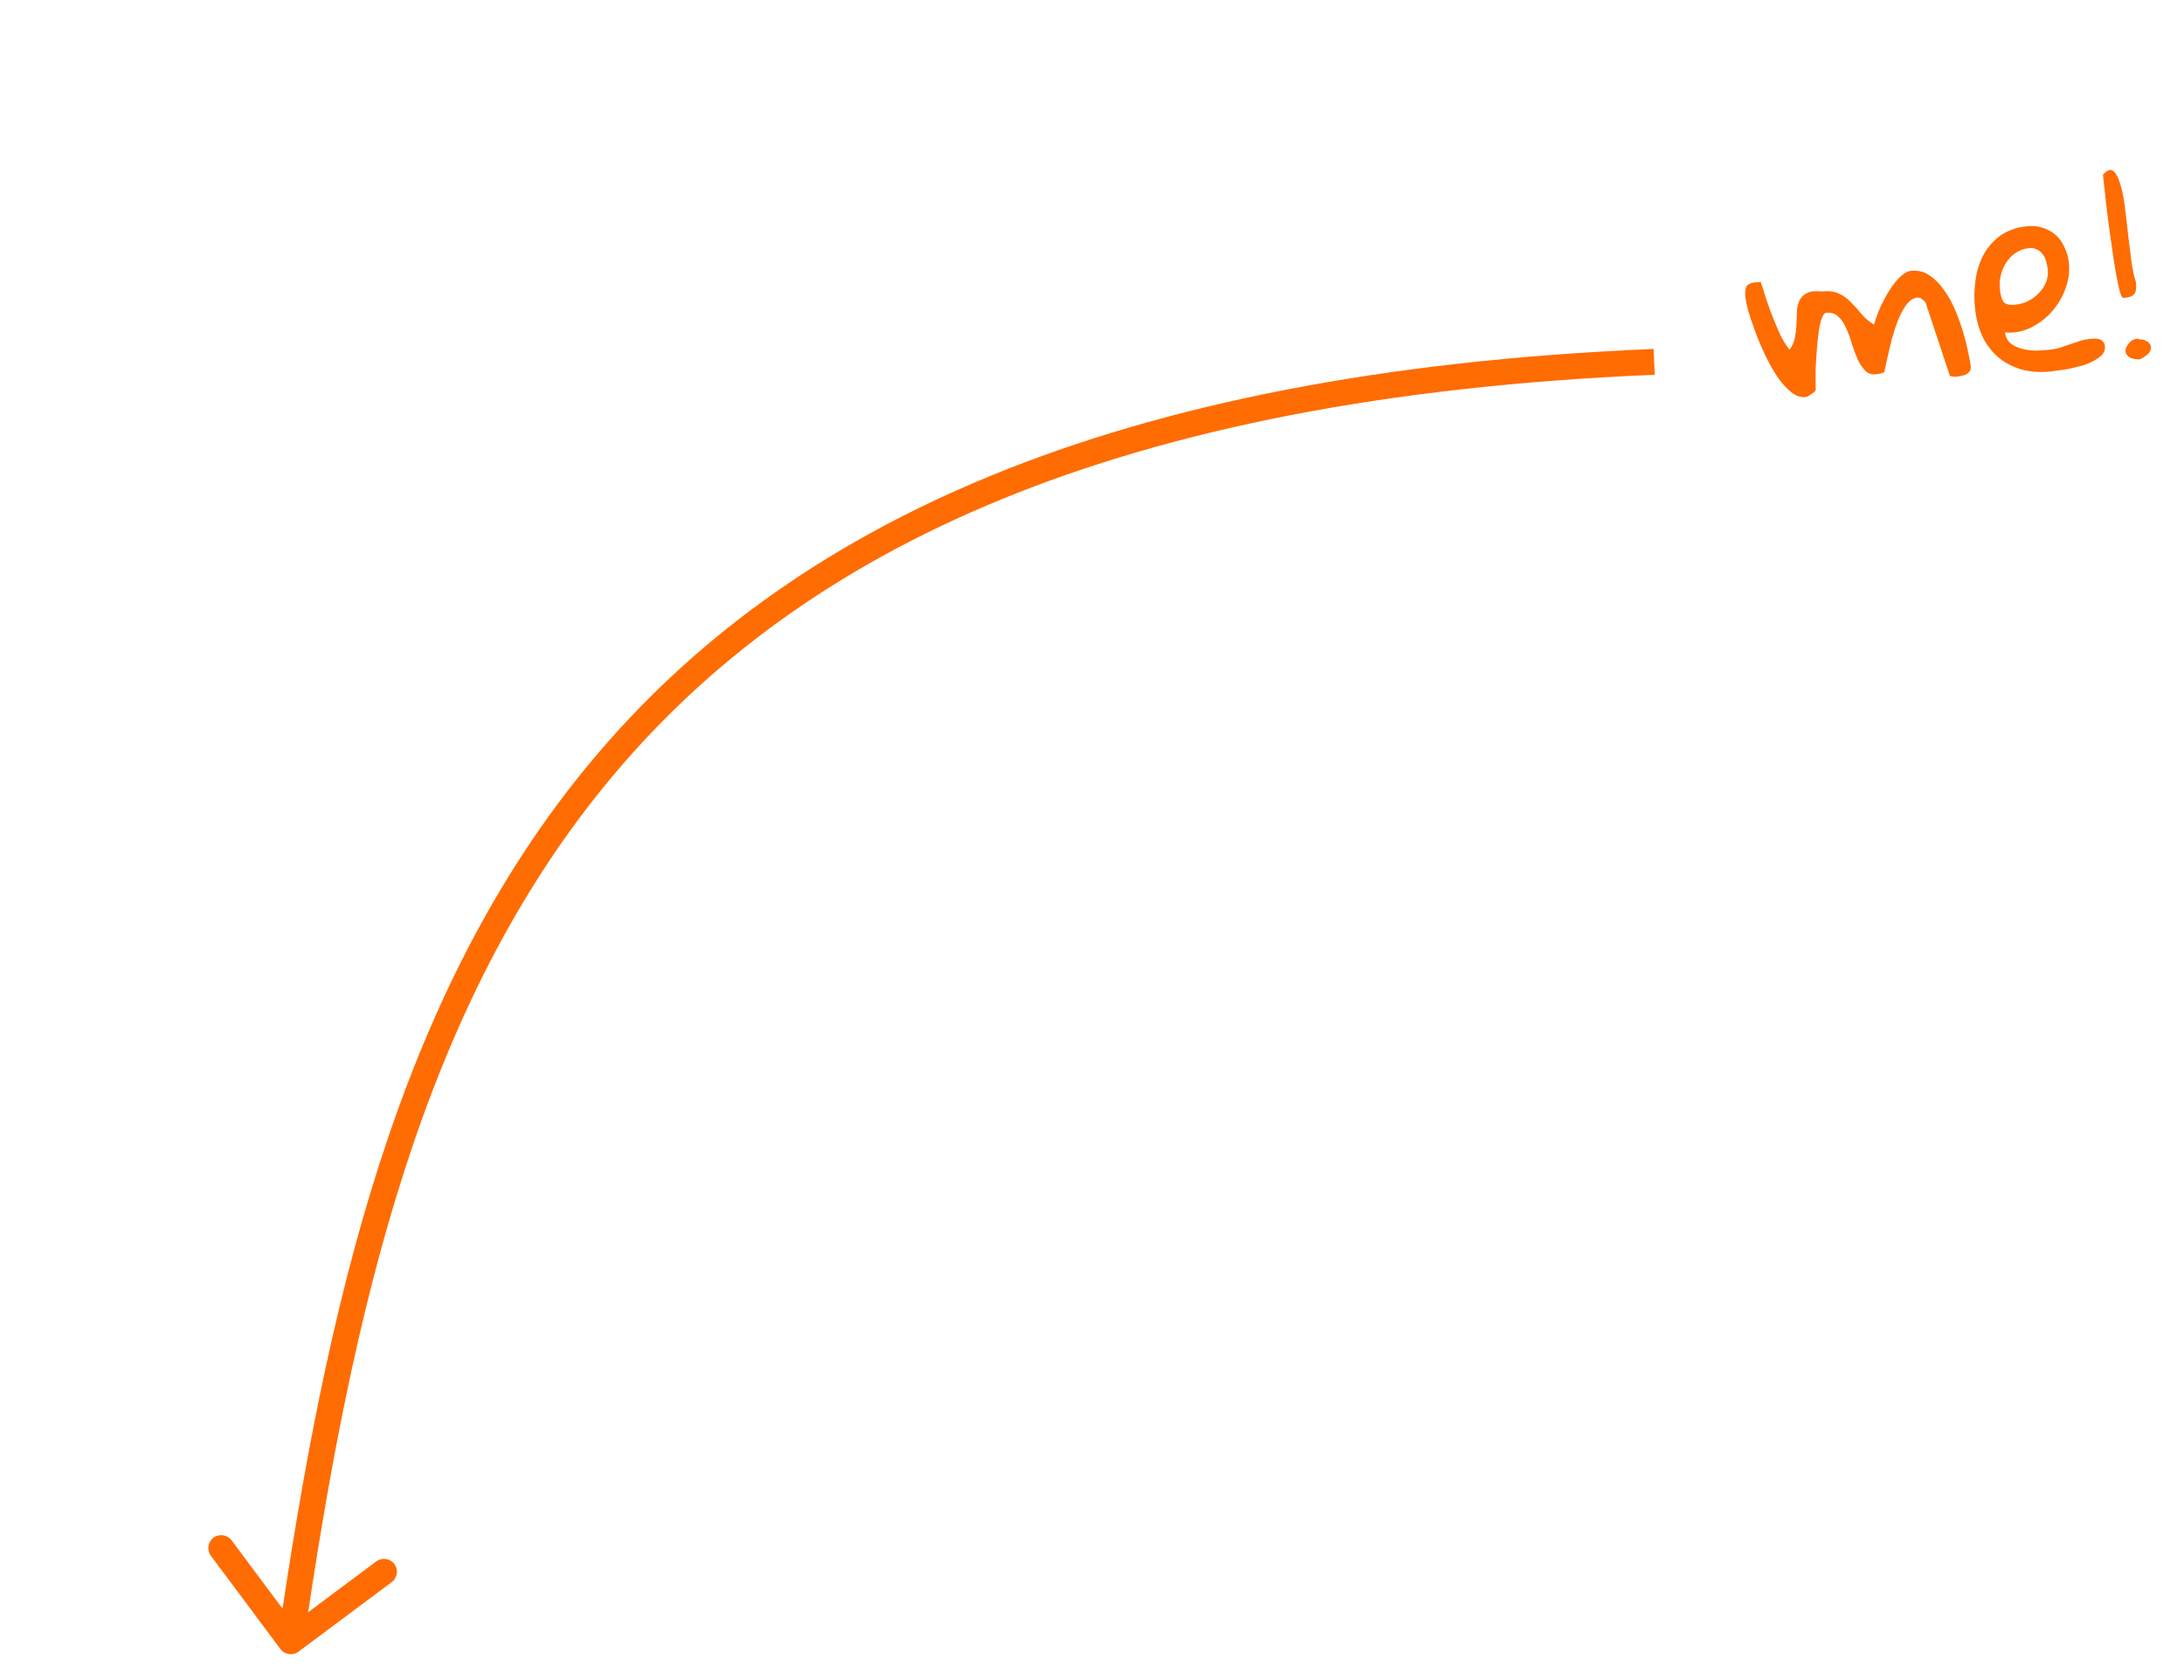 <svg width="169" height="130" viewBox="0 0 169 130" fill="none" xmlns="http://www.w3.org/2000/svg">
<path d="M21.698 127.598C22.029 128.041 22.655 128.132 23.098 127.802L30.312 122.421C30.755 122.091 30.846 121.464 30.516 121.022C30.186 120.579 29.559 120.488 29.117 120.818L22.704 125.601L17.921 119.188C17.591 118.745 16.965 118.654 16.522 118.984C16.079 119.314 15.988 119.94 16.318 120.383L21.698 127.598ZM128 28L127.958 27.001C85.786 28.758 60.973 40.696 45.795 58.859C30.661 76.969 25.261 101.1 21.51 126.856L22.5 127L23.49 127.144C27.239 101.4 32.589 77.781 47.33 60.141C62.027 42.554 86.214 30.742 128.042 28.999L128 28Z" fill="#FF6C02"/>
<path d="M135.055 22.968C135.02 22.645 135.045 22.387 135.13 22.194C135.227 22.001 135.457 21.885 135.819 21.846C135.858 21.842 135.93 21.841 136.035 21.843C136.151 21.83 136.223 21.823 136.249 21.82C136.382 22.212 136.519 22.642 136.661 23.112C136.814 23.567 136.981 24.027 137.161 24.492C137.342 24.958 137.534 25.415 137.739 25.865C137.957 26.313 138.203 26.712 138.476 27.063C138.683 26.792 138.82 26.483 138.888 26.135C138.956 25.788 138.997 25.443 139.013 25.101C139.028 24.746 139.038 24.411 139.044 24.096C139.061 23.767 139.13 23.484 139.249 23.249C139.366 23.001 139.555 22.811 139.816 22.678C140.09 22.544 140.479 22.503 140.982 22.554C141.525 22.496 141.97 22.554 142.316 22.726C142.66 22.886 142.966 23.109 143.232 23.395C143.509 23.667 143.777 23.966 144.034 24.292C144.303 24.604 144.627 24.877 145.005 25.112C145.065 24.935 145.14 24.718 145.23 24.459C145.319 24.188 145.434 23.907 145.573 23.617C145.724 23.313 145.882 23.015 146.047 22.722C146.224 22.416 146.411 22.14 146.608 21.897C146.803 21.64 147.01 21.428 147.228 21.261C147.444 21.081 147.662 20.979 147.883 20.956C148.413 20.899 148.891 21.019 149.315 21.314C149.738 21.597 150.112 21.976 150.438 22.452C150.775 22.914 151.067 23.446 151.315 24.048C151.561 24.637 151.766 25.211 151.93 25.77C152.094 26.328 152.221 26.845 152.311 27.32C152.412 27.781 152.474 28.115 152.496 28.322C152.514 28.49 152.489 28.624 152.421 28.723C152.353 28.822 152.263 28.903 152.152 28.967C152.04 29.018 151.913 29.058 151.772 29.086C151.644 29.113 151.522 29.133 151.405 29.145C151.379 29.148 151.34 29.152 151.289 29.157C151.235 29.15 151.176 29.143 151.11 29.137C151.056 29.13 150.983 29.118 150.89 29.102L149.01 23.429C149.006 23.39 148.946 23.324 148.832 23.232C148.716 23.126 148.63 23.063 148.576 23.043C148.537 23.047 148.504 23.044 148.477 23.034C148.451 23.036 148.431 23.038 148.418 23.04C148.404 23.028 148.391 23.023 148.378 23.025C148.106 23.053 147.858 23.191 147.636 23.437C147.426 23.682 147.236 23.984 147.064 24.343C146.893 24.701 146.739 25.098 146.601 25.531C146.464 25.965 146.346 26.396 146.248 26.826C146.148 27.242 146.059 27.632 145.979 27.994C145.912 28.341 145.855 28.609 145.81 28.797C145.761 28.829 145.66 28.866 145.507 28.908C145.353 28.938 145.25 28.955 145.198 28.96C144.836 28.999 144.544 28.906 144.324 28.68C144.102 28.442 143.907 28.142 143.737 27.78C143.581 27.417 143.434 27.02 143.296 26.59C143.171 26.145 143.023 25.741 142.853 25.38C142.697 25.017 142.496 24.724 142.249 24.501C142.015 24.264 141.703 24.166 141.315 24.208C141.172 24.223 141.051 24.38 140.952 24.678C140.853 24.977 140.775 25.352 140.718 25.803C140.66 26.242 140.613 26.718 140.576 27.233C140.537 27.734 140.509 28.209 140.491 28.656C140.485 29.088 140.485 29.455 140.491 29.756C140.496 30.056 140.499 30.207 140.499 30.207C140.477 30.248 140.43 30.299 140.358 30.359C140.285 30.406 140.205 30.46 140.12 30.522C140.048 30.582 139.968 30.63 139.88 30.665C139.805 30.699 139.748 30.719 139.709 30.723C139.347 30.761 138.98 30.637 138.609 30.349C138.237 30.048 137.88 29.654 137.541 29.166C137.212 28.664 136.898 28.108 136.597 27.499C136.31 26.888 136.056 26.286 135.836 25.694C135.616 25.102 135.434 24.565 135.291 24.082C135.161 23.599 135.082 23.227 135.055 22.968ZM152.828 23.867C152.753 23.168 152.763 22.46 152.857 21.743C152.951 21.026 153.15 20.37 153.453 19.774C153.769 19.178 154.2 18.674 154.746 18.262C155.304 17.849 156.004 17.598 156.846 17.508C157.325 17.457 157.755 17.503 158.137 17.646C158.517 17.776 158.846 17.97 159.122 18.229C159.398 18.487 159.615 18.805 159.773 19.181C159.943 19.542 160.049 19.93 160.093 20.345C160.164 21.005 160.076 21.663 159.832 22.317C159.6 22.97 159.251 23.564 158.784 24.098C158.328 24.618 157.784 25.036 157.149 25.352C156.514 25.655 155.846 25.779 155.146 25.722C155.199 26.096 155.354 26.388 155.612 26.596C155.882 26.79 156.191 26.927 156.54 27.008C156.889 27.089 157.247 27.129 157.613 27.13C157.979 27.117 158.304 27.095 158.589 27.065C158.886 27.033 159.162 26.978 159.416 26.898C159.669 26.819 159.922 26.733 160.174 26.641C160.426 26.549 160.679 26.463 160.932 26.384C161.199 26.303 161.481 26.247 161.778 26.215C161.895 26.203 162.012 26.197 162.13 26.197C162.248 26.198 162.361 26.219 162.471 26.259C162.578 26.287 162.67 26.349 162.746 26.446C162.82 26.53 162.865 26.643 162.88 26.785C162.906 27.031 162.838 27.248 162.674 27.436C162.51 27.61 162.291 27.771 162.018 27.918C161.759 28.064 161.464 28.186 161.135 28.287C160.803 28.375 160.478 28.455 160.158 28.528C159.85 28.587 159.561 28.631 159.289 28.66C159.031 28.701 158.838 28.728 158.708 28.741C157.879 28.83 157.121 28.779 156.433 28.591C155.744 28.389 155.148 28.079 154.645 27.661C154.141 27.23 153.731 26.698 153.415 26.064C153.11 25.415 152.914 24.683 152.828 23.867ZM154.752 22.386C154.8 22.839 154.894 23.163 155.032 23.358C155.184 23.551 155.499 23.622 155.978 23.572C156.315 23.536 156.639 23.442 156.95 23.291C157.26 23.128 157.533 22.922 157.768 22.674C158.017 22.425 158.203 22.143 158.326 21.829C158.45 21.515 158.493 21.183 158.456 20.833C158.436 20.639 158.395 20.44 158.334 20.237C158.286 20.033 158.201 19.852 158.08 19.695C157.957 19.524 157.806 19.396 157.627 19.311C157.459 19.211 157.245 19.175 156.986 19.202C156.598 19.243 156.252 19.372 155.947 19.588C155.654 19.789 155.413 20.044 155.223 20.352C155.032 20.647 154.897 20.976 154.817 21.338C154.737 21.687 154.715 22.036 154.752 22.386ZM165.555 26.265C165.723 26.247 165.891 26.282 166.057 26.369C166.236 26.455 166.354 26.573 166.409 26.724C166.476 26.861 166.454 27.027 166.344 27.222C166.234 27.417 165.973 27.615 165.563 27.816C165.208 27.802 164.946 27.744 164.778 27.644C164.622 27.53 164.524 27.409 164.485 27.283C164.457 27.142 164.474 27.002 164.538 26.864C164.614 26.712 164.705 26.585 164.812 26.482C164.93 26.364 165.059 26.285 165.199 26.244C165.337 26.19 165.456 26.197 165.555 26.265ZM162.727 13.524C163.042 13.163 163.306 13.063 163.52 13.224C163.733 13.384 163.912 13.712 164.057 14.208C164.214 14.702 164.337 15.304 164.425 16.015C164.513 16.712 164.596 17.43 164.674 18.169C164.766 18.905 164.853 19.603 164.936 20.262C165.032 20.919 165.146 21.438 165.278 21.816C165.299 22.011 165.304 22.18 165.293 22.326C165.282 22.471 165.249 22.592 165.194 22.69C165.139 22.787 165.043 22.869 164.906 22.936C164.768 22.99 164.582 23.03 164.349 23.054C164.31 23.059 164.269 23.043 164.226 23.009C164.184 22.974 164.133 22.868 164.075 22.691C164.015 22.501 163.946 22.213 163.865 21.829C163.784 21.432 163.686 20.879 163.571 20.171C163.47 19.462 163.342 18.572 163.189 17.502C163.049 16.43 162.895 15.104 162.727 13.524Z" fill="#FF6C02"/>
</svg>
